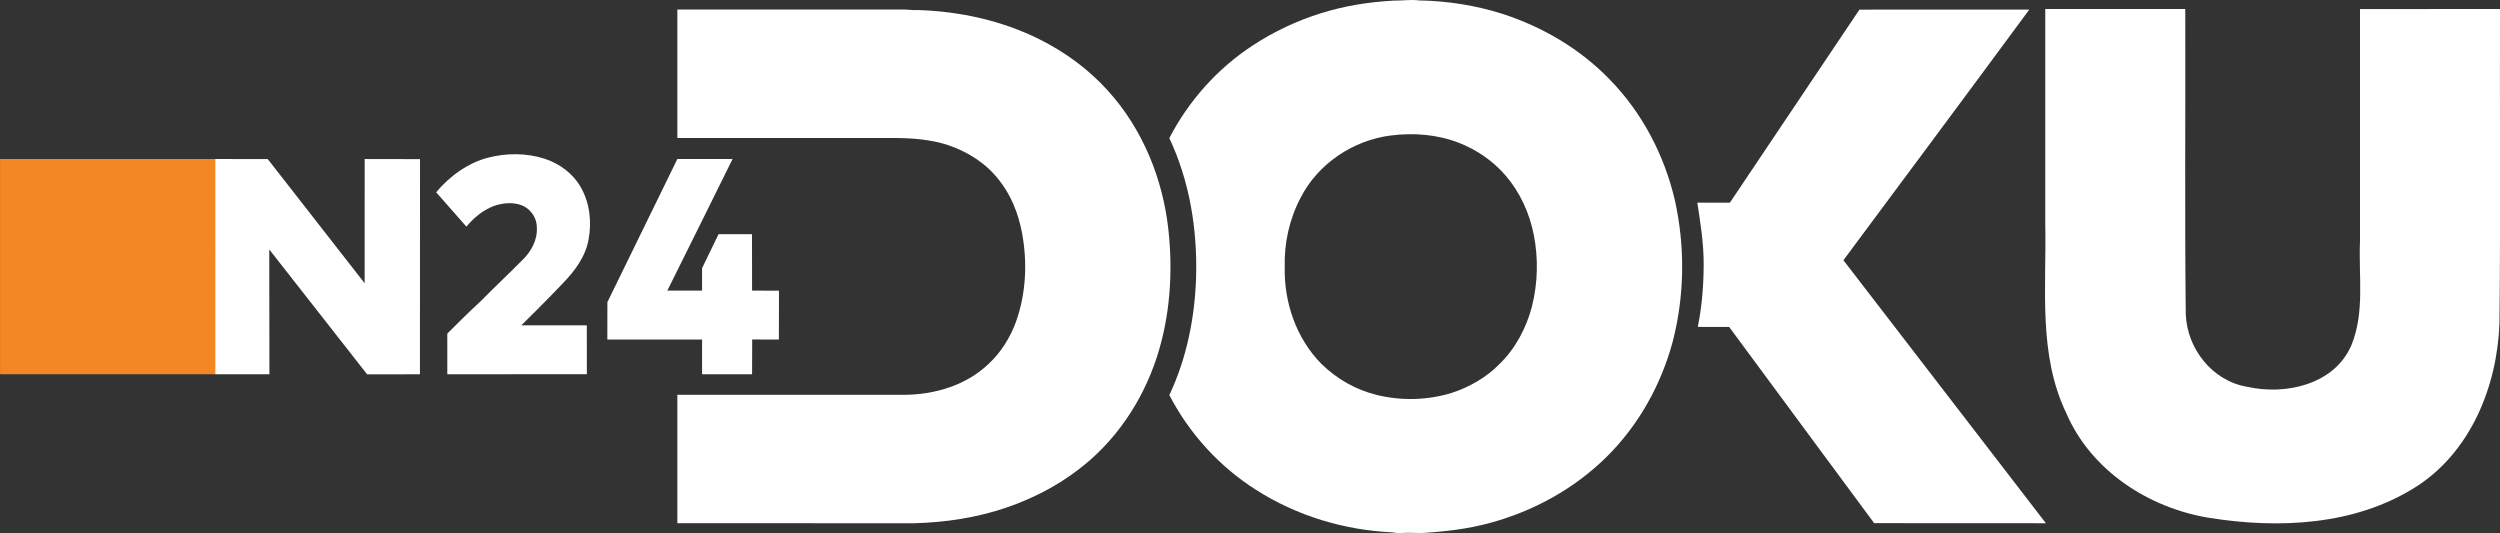 <svg id="a" width="837.86mm" height="178.65mm" version="1.1" viewBox="0 0 2968.8 633.01" xmlns="http://www.w3.org/2000/svg">
 <rect x="0" y="0" width="2968.8" height="633.01" fill="#333333" stroke="none"/>
 <g id="b" transform="translate(1325.6 16.692)" fill="#fff">
  <g id="c" fill="#fff">
   <path id="d" d="m329.97-15.989c9.85 0.175 19.7-1.512 29.562-0.2 33.588 0.575 67.2 5.812 99.25 16.012 47.962 15.538 92.75 41.988 127.75 78.475 38.125 39.125 64.275 89.325 76.712 142.39 12.275 54.938 11.725 112.81-2.237 167.38-13.75 51.912-40.838 100.52-79.225 138.25-38.175 37.625-86.675 64.2-138.32 78.062-26.388 7.2-53.675 10.288-80.888 11.9-8.35-0.113-16.7-0.487-25.038-0.025-3.45 0.263-6.838-0.287-10.188-0.825-56.85-2.6-113.21-19.638-161.22-50.325-43.562-27.55-79.438-66.888-103.12-112.64 20.638-43.725 30.3-92.075 31.775-140.22 1.587-56.288-7.612-113.68-31.775-164.89 22.825-44.288 57.088-82.587 98.775-109.91 25.15-16.562 52.688-29.512 81.425-38.488 28.1-8.8 57.4-13.425 86.775-14.938m-4.138 160.2c-44.7 5.7-86.4 33.55-106.95 73.938-13.4 25.262-19.675 54.162-18.85 82.7-0.9 41.65 13.788 84.325 43.275 114.28 18.275 18.075 41.425 31.262 66.45 37.288 28.988 7.037 59.85 6.237 88.4-2.487 21.15-6.925 41.112-18.238 56.75-34.212 19.162-18.488 31.975-42.888 38.712-68.5 6.987-27.8 7.675-57.15 2.138-85.275-5.088-25.512-16.175-50.05-33.175-69.862-14.85-17.45-34.3-30.825-55.625-39.15-25.675-9.988-53.938-12.225-81.125-8.713z"/>
   <path id="e" d="m1103.2-5.976h166.25c0.39 120.68-0.765 241.4 0.591 362.06 1.358 41.234 31.508 79.671 72.947 86.535 45.588 10.348 103.84-2.657 123.8-49.503 15.931-38.953 8.418-81.809 10.146-122.79v-276.29c55.421-0.025 110.84-0.013 166.26-0.013-0.338 124.35 0.727 248.73-0.637 373.06-2.631 75.111-34.408 153.55-99.962 194.86-72.066 45.478-162.59 49.442-244.61 36.319-71.927-11.672-140.41-56.024-169.82-124.32-33.798-70.287-23.337-149.91-24.969-225.23 0-84.898-0.01-169.8 0-254.69z"/>
   <path id="f" d="m-521.22-5.351s177.49 0.025 266.22-0.013c6.713-0.275 13.362 1.075 20.088 0.625 49.462 1.613 98.988 12.475 143.44 34.562 30.512 15.238 58.588 35.7 81.438 61.088 41.425 45.525 65.562 105.25 72.038 166.15 5.362 50.162 1.85 101.72-13.675 149.91-17.088 52.788-49.425 101.1-94.038 134.49-25.325 19.462-54.188 34.025-84.3 44.462-35.325 12.112-72.65 17.762-109.89 18.738-93.775-0.037-281.32-0.013-281.32-0.013v-152.5s180.02-0.025 270.04 0.013c35.938-0.287 73.175-11.425 99.525-36.712 14.7-13.575 25.525-31.012 32.45-49.7 12.138-33.775 13.8-70.812 7.287-105.94-4.338-22.738-13-45.038-27.675-63.138-15.1-19.55-36.85-33.138-60.062-41.012-20.638-6.875-42.538-8.325-64.125-8.512h-257.44z"/>
   <path id="g" d="m882.5-5.251 201.71-0.062c-73.2 99.464-147.11 198.45-220.73 297.63 78.6 102.11 240.46 312.34 240.46 312.34l-203.94-0.1s-115.02-155.43-172.19-233.01c0 0-24.85 0.025-37.275-0.05 5.025-24.438 6.931-49.389 7.025-74.338s-4.066-50.353-7.55-73.2c12.875 0.113 38.65 0.025 38.65 0.025z"/>
  </g>
 </g>
 <g id="h" transform="translate(-.031 1.2367e-7)">
  <g id="i" transform="translate(1325.6 16.692)">
   <path id="j" d="m-745.59 170.45c21.662-5.525 44.962-5.525 66.362 1.2 17.8 5.725 33.95 17.5 43.288 33.9 10.788 18.588 13.188 41.288 9.3 62.2-3.6 20.412-16.55 37.588-30.675 52.088-15.9 17.062-49.15 49.788-49.15 49.788l77.75 0.025 0.05 58.05-165.7 0.025-0.025-48.25s26.338-26.562 40.262-39.038c15.788-16.262 32.475-31.588 48.338-47.788 10.738-10.012 18.675-24.225 17.738-39.288 0.1-11.15-7.112-21.688-17.312-26.012-10.888-4.338-23.25-3.188-34.088 0.7-12.7 4.975-23.675 13.912-32.225 24.438-11.879-13.518-19.581-22.189-35.938-40.836 15.625-18.888 38.088-35.189 62.025-41.201z" fill="#fff"/>
   <path id="k" d="m-1325.5 172.14 255.58 0.013v255.61l-255.6-0.013z" fill="#f38724"/>
   <path id="l" d="m-1070 172.15 62.35 0.037 115.11 147.49 0.037-147.52 65.712 0.125-0.087 255.5-62.7 0.062-116.24-148.3 0.188 148.22h-64.375z" fill="#fff"/>
   <path id="m" d="m-521.2 172.15h65.575l-35.375 71.462-42.088 84.775 41.25 0.013-1e-3 -26.675 19.564-40.288 39.712 0.025 0.1 66.938 31.938 0.113-0.1 58.038-31.688-0.113-0.15 41.338h-59.375v-41.238l-112.5-0.025 0.062-44.4z" fill="#fff"/>
  </g>
 </g>
</svg>
